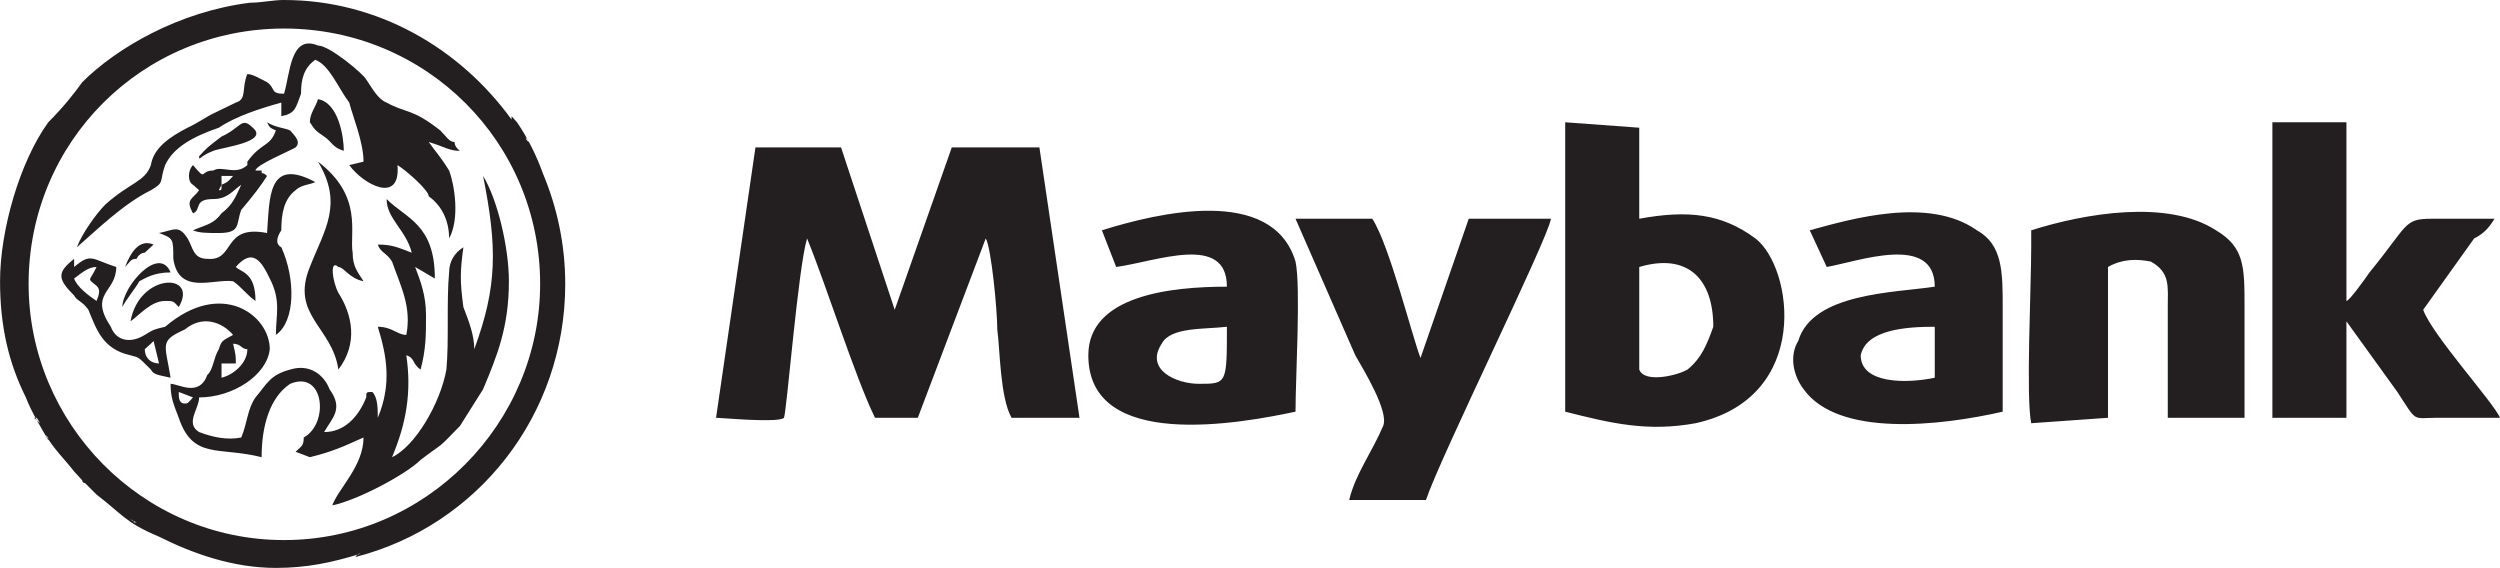 <?xml version="1.0" encoding="UTF-8"?>
<!DOCTYPE svg PUBLIC "-//W3C//DTD SVG 1.0//EN" "http://www.w3.org/TR/2001/REC-SVG-20010904/DTD/svg10.dtd">
<!-- Creator: CorelDRAW X8 -->
<svg xmlns="http://www.w3.org/2000/svg" xml:space="preserve" width="3843px" height="873px" version="1.0" style="shape-rendering:geometricPrecision; text-rendering:geometricPrecision; image-rendering:optimizeQuality; fill-rule:evenodd; clip-rule:evenodd"
viewBox="0 0 3680 836"
 xmlns:xlink="http://www.w3.org/1999/xlink">
 <defs>
  <style type="text/css">
   <![CDATA[
    .fil0 {fill:#231F20}
   ]]>
  </style>
 </defs>
 <g id="Layer_x0020_1">
  <g id="_2153090322112">
   <g id="_1393688488688">
    <path class="fil0" d="M2990 339l0 12c0,0 0,13 0,13 0,58 -8,221 0,259l113 -8 0 -222c21,-12 42,-12 63,-8 29,16 25,37 25,67 0,54 0,113 0,163l113 0c0,-50 0,-109 0,-163 0,-59 0,-88 -42,-113 -71,-46 -193,-25 -272,0l0 0zm-142 217c-42,9 -109,9 -109,-33 8,-38 67,-42 109,-42l0 75 0 0zm-159 -163c46,-8 159,-50 159,29 -59,9 -180,9 -201,80 -13,21 -8,50 8,71 51,71 201,54 293,33 0,-50 0,-104 0,-154 0,-51 0,-92 -38,-113 -71,-50 -184,-17 -246,0l25 54 0 0zm-924 172c-34,0 -80,-21 -55,-59 13,-25 63,-21 96,-25 0,84 0,84 -41,84zm-122 -172c59,-8 163,-50 163,29 -83,0 -204,13 -204,101 0,142 225,100 305,83 0,-50 8,-184 0,-221 -34,-113 -205,-71 -285,-46l21 54 0 0 0 0zm352 130c12,21 50,83 41,104 -16,38 -41,71 -50,109l113 0c21,-63 180,-385 184,-414l-121 0 -71 205c-13,-34 -46,-167 -71,-205l-113 0 88 201 0 0zm1647 -172c17,-8 25,-21 30,-29 -30,0 -55,0 -92,0 -42,0 -34,8 -92,79 -9,13 -30,42 -34,42l0 -263 -109 0 0 435 109 0 0 -142 75 104c30,46 21,38 59,38 29,0 63,0 92,0 -8,-21 -100,-122 -113,-159l75 -105 0 0zm-1229 42c71,-21 109,17 109,88 -9,25 -17,46 -38,63 -13,8 -63,21 -71,0l0 -151 0 0 0 0zm-109 213c67,17 121,30 192,17 172,-38 143,-230 88,-272 -50,-37 -100,-42 -171,-29l0 -134 -109 -8 0 426 0 0zm-1250 9c8,0 92,8 100,0 4,-9 21,-222 34,-264 29,71 71,205 100,264l63 0 100 -264c8,13 17,105 17,134 4,29 4,100 21,130l100 0 -59 -398 -129 0 -84 239 -79 -239 -126 0 -58 398 0 0 0 0z"/>
    <g>
     <path class="fil0" d="M184 393c8,-8 8,-12 17,-12 4,-9 12,-9 12,-9l13 -12c-21,-9 -34,12 -42,33l0 0zm234 -393c138,0 259,71 335,176 0,-5 0,-5 0,-5l8 9c17,25 29,50 38,75 21,50 33,105 33,163 0,193 -129,356 -309,402 4,-5 4,-5 8,-5 -42,13 -79,21 -125,21l0 0c-63,0 -122,-21 -172,-46 -50,-21 -54,-33 -92,-62l-17 -17c0,0 -4,0 -4,-4 0,0 0,0 -4,-4 4,4 4,4 4,4l0 0c-4,-4 -8,-9 -12,-13 -13,-17 -30,-33 -42,-54 4,4 4,4 4,8 -12,-21 -25,-42 -33,-63 -25,-50 -38,-104 -38,-171 0,-75 29,-176 71,-234 21,-21 38,-42 50,-59 50,-50 142,-104 247,-117 17,0 33,-4 50,-4l0 0zm339 180c0,0 4,0 4,4 0,-4 -4,-4 -4,-4zm4 8c4,0 4,0 4,4 0,-4 0,-4 -4,-4zm8 4c0,5 0,5 5,9 -5,-4 -5,-4 -5,-9zm5 9c0,4 4,4 4,8 -4,-4 -4,-4 -4,-8zm4 8c0,4 4,8 4,8 0,0 -4,-4 -4,-8zm4 8c4,5 4,9 4,9 0,0 0,-4 -4,-9zm4 9c4,4 4,8 4,8 0,0 0,-4 -4,-8zm4 12c5,0 5,5 5,9 0,-4 0,-9 -5,-9zm5 9c4,0 4,4 4,8l0 0 0 0 0 0c0,-4 0,-8 -4,-8zm-276 573c0,0 -5,0 -9,0 4,0 9,0 9,0zm-9 0c-4,0 -4,4 -8,4 4,0 4,-4 8,-4zm-8 4c-4,0 -9,0 -9,0 0,0 5,0 9,0zm-13 0c0,0 -4,4 -8,4 4,0 8,-4 8,-4zm-8 4c-4,0 -8,0 -8,0 0,0 4,0 8,0zm-13 0c0,0 -4,0 -8,0 4,0 8,0 8,0zm-8 0c-4,0 -8,0 -8,4 0,-4 4,-4 8,-4zm-13 4c0,0 -4,0 -8,0 4,0 8,0 8,0zm-8 0c-4,0 -8,0 -12,0 4,0 8,0 12,0zm-12 0c0,0 -5,0 -9,0 4,0 9,0 9,0zm-9 0c-4,0 -8,0 -12,0l12 0zm-12 0c-5,0 -5,0 -9,0 4,0 4,0 9,0zm-9 0c-4,0 -8,0 -12,0 4,0 8,0 12,0zm-12 0c-4,-4 -4,-4 -9,-4 5,0 5,0 9,4zm-9 -4c-4,0 -8,0 -12,0 4,0 8,0 12,0zm-12 0c-4,0 -4,0 -9,0 5,0 5,0 9,0zm-9 0c-4,0 -8,-4 -12,-4 4,0 8,4 12,4zm-12 -4c-4,0 -4,0 -8,0 4,0 4,0 8,0zm-8 0c-5,0 -9,-4 -9,-4 0,0 4,4 9,4zm-13 -4c0,0 -4,0 -8,0 4,0 8,0 8,0zm-8 0c-5,-5 -9,-5 -9,-5 0,0 4,0 9,5zm-13 -5c0,0 -4,0 -4,-4 0,4 4,4 4,4zm-8 -4c-4,0 -4,0 -9,0 5,0 5,0 9,0zm-9 0c-4,-4 -4,-4 -8,-4 4,0 4,0 8,4zm-12 -4c0,-4 -4,-4 -4,-4 0,0 4,0 4,4zm-9 -4c0,0 -4,-4 -8,-4 4,0 8,4 8,4zm-8 -4c-4,0 -4,-4 -8,-4 4,0 4,4 8,4zm-8 -4c-4,0 -4,-5 -9,-5 5,0 5,5 9,5zm-13 -5c0,0 -4,-4 -4,-4 0,0 4,4 4,4zm-8 -4c0,0 -4,-4 -4,-4 0,0 4,4 4,4zm-9 -4c0,-4 -4,-4 -4,-4 0,0 4,0 4,4zm-8 -8c0,0 -4,0 -4,0 0,0 4,0 4,0zm-8 -5c0,0 -4,0 -4,0 0,-4 -5,-4 -5,-4 0,0 -4,-4 -4,-4 0,0 4,4 4,4l9 4zm-17 -8c0,-4 -4,-4 -4,-4 0,0 4,0 4,4zm-67 -58c-4,-5 -4,-5 -8,-9l0 0 0 0 8 9zm-50 -63c0,-4 -4,-4 -4,-9 0,5 4,5 4,9zm-4 -9c-4,-4 -4,-4 -4,-8 0,4 0,4 4,8zm-4 -8c-5,-4 -5,-4 -5,-8 0,0 -4,0 -4,0 0,-4 0,-4 0,-9 0,5 0,5 0,9l9 8zm-13 -21c0,0 0,-4 0,-4 0,0 0,4 0,4zm-4 -8c0,0 0,-4 -4,-4 4,0 4,4 4,4zm-4 -9c0,0 0,-4 -5,-8 5,4 5,8 5,8zm-5 -8c0,-4 0,-4 0,-8 0,4 0,4 0,8zm-4 -8c0,-4 0,-4 0,-9 0,5 0,5 0,9zm0 -13c-4,0 -4,-4 -4,-4 0,0 0,4 4,4zm-4 -8c0,0 -4,-4 -4,-9 0,5 4,9 4,9zm-4 -9c0,-4 0,-4 -4,-8 4,4 4,4 4,8zm-4 -8c0,-4 0,-8 0,-12 0,4 0,8 0,12zm0 -12c-4,0 -4,-5 -4,-9 0,4 0,9 4,9zm-4 -9c0,-4 0,-8 0,-8 0,0 0,4 0,8zm0 -12c-5,0 -5,-5 -5,-9 0,4 0,9 5,9zm-5 -9c0,-4 0,-4 0,-8 0,4 0,4 0,8zm0 -8c0,-4 -4,-8 -4,-13 0,5 4,9 4,13zm-4 -13c0,-4 0,-4 0,-8 0,4 0,4 0,8zm0 -8c0,-4 0,-8 0,-13 0,5 0,9 0,13zm0 -13c0,-4 0,-4 0,-8 0,4 0,4 0,8zm0 -8c0,-4 0,-8 0,-12 0,4 0,8 0,12zm0 -12c0,-5 0,-9 0,-9 0,-4 0,-8 0,-12 0,4 0,8 0,12 0,0 0,4 0,9zm0 -26c0,0 0,-4 0,-4 0,0 0,4 0,4zm0 -8c0,-4 0,-4 0,-8 0,4 0,4 0,8zm0 -12c0,0 0,-5 0,-5 0,0 0,5 0,5zm0 -9c0,-4 0,-4 0,-8 0,4 0,4 0,8zm0 -12c4,0 4,-5 4,-5 0,0 0,5 -4,5zm4 -9c0,-4 0,-4 0,-4 0,0 0,0 0,4zm0 -12c0,0 0,0 0,-4 0,4 0,4 0,4zm5 -9c0,0 0,-4 0,-4 0,0 0,4 0,4zm0 -8c0,-4 0,-4 4,-4 -4,0 -4,0 -4,4zm4 -8c0,-5 0,-5 0,-9 0,4 0,4 0,9zm0 -13c4,0 4,-4 4,-4 0,0 0,4 -4,4zm4 -8c0,-4 0,-4 4,-9 -4,5 -4,5 -4,9zm4 -13c0,0 0,-4 4,-4 -4,0 -4,4 -4,4zm4 -8c0,-4 0,-4 0,-9 0,5 0,5 0,9zm4 -13c0,0 0,0 0,-4 0,4 0,4 0,4zm5 -8c0,0 0,-4 0,-4 0,0 0,4 0,4zm4 -8c0,0 0,-5 0,-5 0,0 0,5 0,5zm4 -9c0,0 0,-4 0,-4 0,0 0,4 0,4zm4 -8c0,-4 0,-4 0,-4 0,0 0,0 0,4zm4 -9c0,-4 0,-4 0,-4 0,0 0,0 0,4zm5 -8c0,-4 0,-4 0,-4 0,0 0,0 0,4zm4 -8c0,-4 4,-4 4,-4 0,0 -4,0 -4,4zm4 -9c4,0 4,-4 4,-4 0,0 0,4 -4,4zm8 -8c0,0 0,0 0,-4 0,4 0,4 0,4zm25 -38c0,0 0,0 5,0 -5,0 -5,0 -5,0zm9 -4c0,0 0,-4 0,-4 0,0 0,4 0,4zm4 -8c0,0 0,0 4,0 -4,0 -4,0 -4,0zm305 -92c209,0 377,167 377,376 0,205 -168,377 -377,377 -209,0 -376,-172 -376,-377 0,-209 167,-376 376,-376zm-238 410c4,-9 21,-30 25,-38 8,-4 21,-13 46,-13 -17,-41 -71,21 -71,51l0 0 0 0zm113 -222c0,0 0,0 0,0 0,8 0,0 21,-8 12,-5 83,-13 58,-34 -17,-17 -17,0 -46,13 -21,16 -21,16 -33,29 0,0 0,0 0,0l0 0zm-101 243c13,-9 30,-30 51,-30 12,0 12,0 20,9l0 0c30,-51 -58,-51 -71,21l0 0zm264 -293c8,12 8,12 21,21 12,8 12,16 29,21 0,-21 -8,-71 -38,-76 -4,13 -12,21 -12,34l0 0 0 0zm-130 79l17 0c-8,9 -8,9 -17,13 0,8 0,8 -4,8l4 -8 0 -13zm80 -67c-9,25 -21,17 -42,46 0,0 0,5 0,5 -17,16 -38,0 -50,8 -21,0 -9,17 -30,-8 -8,0 0,0 0,0 -8,8 -8,25 0,29 0,0 0,0 0,0l9 8c-9,13 -21,13 -9,34 13,-5 0,-21 30,-21 21,0 29,-13 41,-21 -8,17 -12,29 -29,42 -12,16 -21,16 -42,25 9,4 21,4 38,4 33,0 25,-13 33,-34 17,-20 30,-37 38,-50 -8,-8 -8,0 -8,-8l-9 0c0,-8 51,-29 59,-34 8,-8 0,-16 -8,-25 -9,-4 -21,-4 -34,-12 4,8 4,8 13,12l0 0 0 0zm92 352c29,-38 21,-80 0,-113 -9,-17 -13,-50 0,-38 8,0 16,17 37,21 -8,-13 -16,-21 -16,-42 -5,-29 16,-83 -51,-134 38,63 9,101 -12,155 -29,71 33,88 42,151l0 0zm-105 -201c-67,-13 -46,42 -88,38 -21,0 -21,-17 -29,-30 -13,-21 -21,-12 -42,-8l0 0c21,8 21,8 21,38 8,54 59,29 88,33 12,8 21,21 33,29 0,-42 -21,-42 -29,-50 25,-29 38,-8 50,17 17,33 9,54 9,83 29,-20 29,-83 8,-129 -8,-4 -8,-13 0,-25 0,-25 4,-46 21,-59 8,-8 21,-8 29,-12 -71,-38 -67,25 -71,75l0 0 0 0zm25 -205c-21,0 -12,-8 -25,-17 -8,-4 -21,-12 -29,-12 -9,21 0,37 -17,42l-33 16c-9,4 -21,13 -38,21 -25,13 -50,29 -54,55 -9,25 -30,25 -67,58 -13,13 -34,42 -42,63 29,-25 67,-63 109,-84 21,-12 12,-12 21,-37 12,-26 41,-42 79,-55 25,-17 63,-29 92,-37l0 20c21,-4 21,-12 29,-33 0,-21 4,-38 21,-50 21,8 34,42 50,63 5,20 21,58 21,87l-21 5c21,29 76,58 71,0 13,8 46,37 46,46 17,12 30,33 30,62 16,-29 8,-79 0,-100 -13,-21 -21,-29 -30,-42 26,8 30,13 46,13 0,0 -8,-5 -8,-13 -8,0 -12,-8 -21,-17 -42,-33 -50,-25 -79,-41 -13,-5 -21,-21 -30,-34 -4,-8 -54,-50 -71,-50 -41,-17 -41,42 -50,71l0 0 0 0zm-155 439l21 8c-8,9 -8,9 -12,9 -9,0 -9,-9 -9,-17l0 0zm-50 -63c9,-8 9,-8 13,-12l8 33c-12,0 -21,-8 -21,-21l0 0zm134 21c0,-12 0,-12 -4,-29 12,0 12,8 21,8 0,21 -21,38 -38,42l0 -21c17,0 9,0 21,0l0 0zm-238 -125c12,-9 21,-17 33,-17 -8,17 -12,17 -8,21 8,8 17,8 8,29 -12,-8 -29,-21 -33,-33zm338 234c0,13 -4,13 -12,21l21 8c33,-8 50,-16 79,-29 0,42 -37,75 -46,100 38,-8 109,-46 130,-67 38,-29 21,-12 58,-50l34 -54c21,-50 38,-92 38,-159 0,-50 -17,-121 -38,-155 21,105 21,163 -13,255 0,-21 -8,-41 -16,-62 -5,-38 -5,-51 0,-88 -13,8 -21,21 -21,37 -4,42 0,101 -4,143 -9,50 -46,113 -80,129 21,-50 29,-96 21,-150 13,4 8,12 21,21 8,-30 8,-51 8,-80 0,-29 -8,-50 -16,-71l29 17c0,-80 -42,-88 -71,-117 0,29 29,46 37,79 -21,-8 -29,-12 -50,-12 4,12 13,12 21,25 13,37 29,67 21,108 -13,0 -21,-12 -42,-12 13,42 21,84 0,134 0,-13 0,-30 -8,-38 -9,0 -9,0 -9,8 0,0 0,0 0,0 -12,30 -33,51 -62,51 12,-21 29,-34 8,-63 -8,-21 -29,-38 -58,-29 -30,8 -34,21 -51,41 -12,17 -12,38 -21,59 -20,4 -41,0 -62,-8 -21,-13 0,-34 0,-51 50,0 100,-33 104,-71 0,-50 -71,-104 -154,-33 -17,4 -17,4 -30,12 -21,13 -42,9 -50,-12 -33,-50 8,-50 8,-88 -37,-12 -37,-21 -62,0l0 -12c-25,20 -25,29 0,54 4,8 12,8 21,21 12,29 21,58 62,67 13,4 9,0 30,21 4,8 12,8 29,12 -8,-50 -17,-54 21,-71 25,-21 54,-12 71,8 -17,9 -17,9 -21,21 -8,13 -8,30 -17,38 -12,33 -42,13 -54,13 0,20 4,29 12,50 21,62 59,42 122,58 0,-46 12,-88 42,-108 50,-21 58,58 20,79l0 0 0 0zm-246 125c0,0 -4,0 -4,0l4 0zm-142 -146c-5,-4 -5,-4 -5,-8l5 8zm58 80c-4,-5 -4,-5 -8,-9l8 9z"/>
    </g>
   </g>
  </g>
 </g>
</svg>

